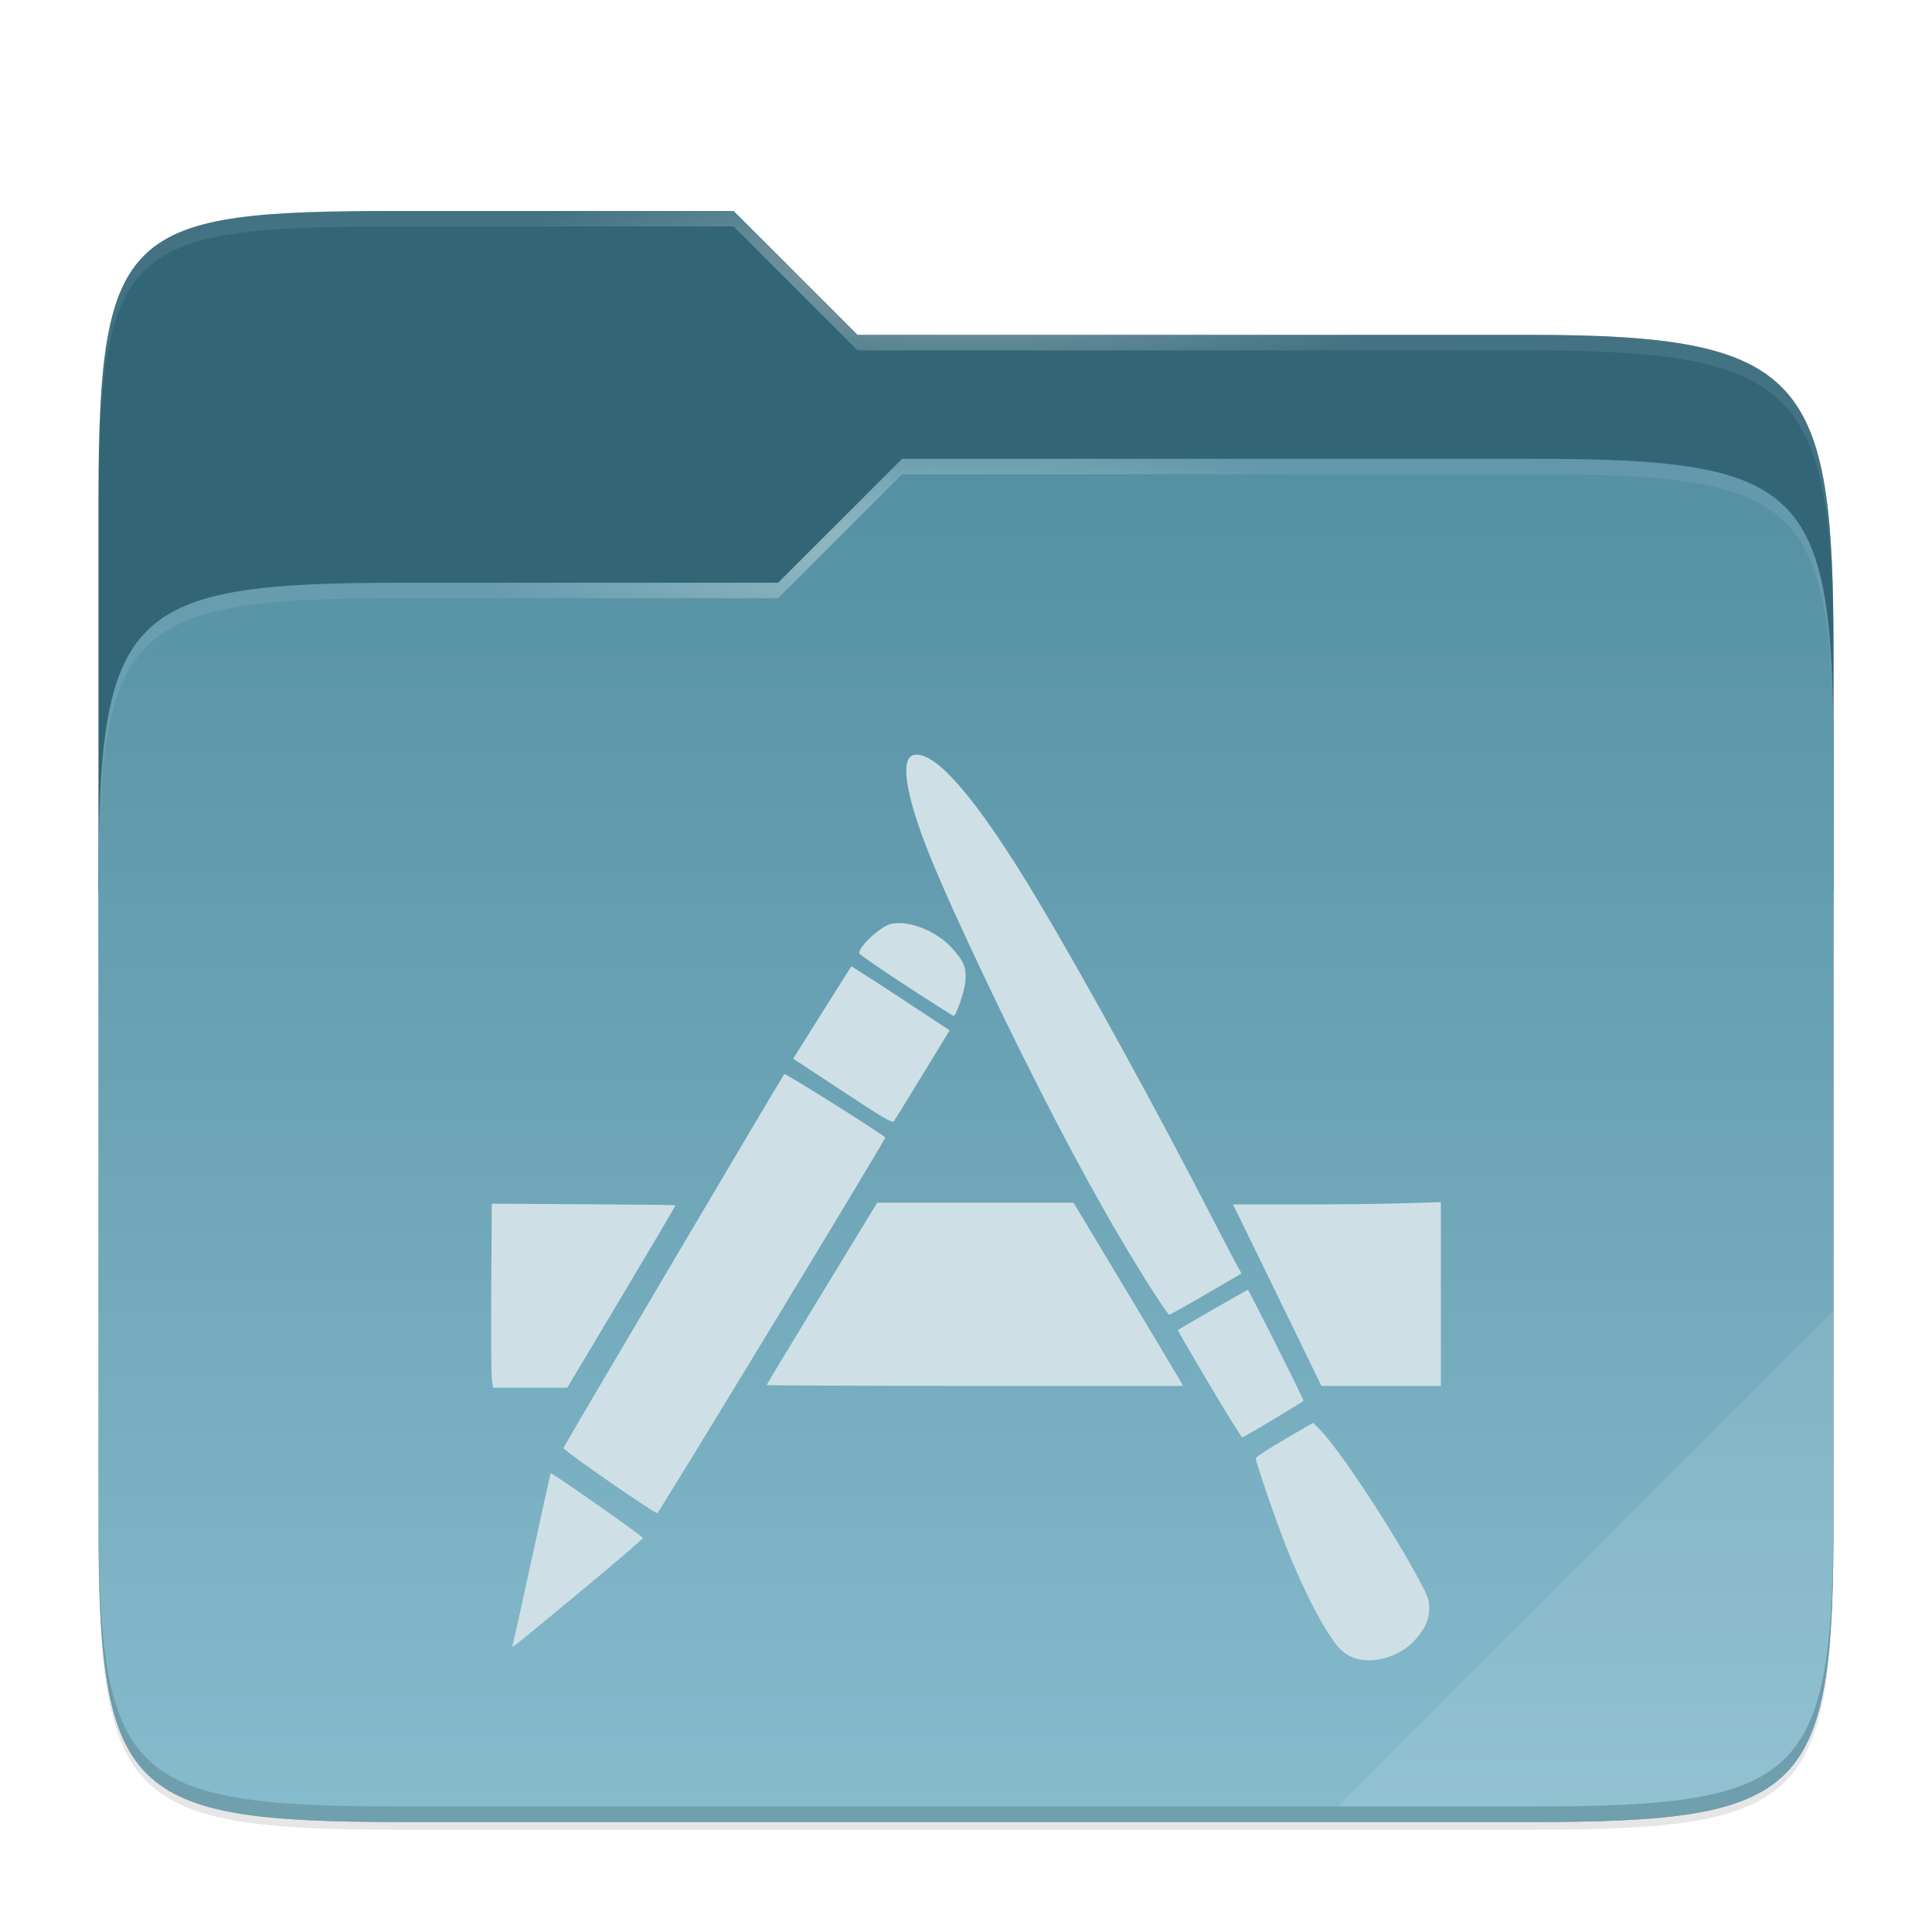 <?xml version="1.0" encoding="UTF-8" standalone="no"?>
<!-- Generator: Gravit.io -->

<svg
   xmlns:dc="http://purl.org/dc/elements/1.1/"
   xmlns:cc="http://creativecommons.org/ns#"
   xmlns:rdf="http://www.w3.org/1999/02/22-rdf-syntax-ns#"
   xmlns:svg="http://www.w3.org/2000/svg"
   xmlns="http://www.w3.org/2000/svg"
   xmlns:sodipodi="http://sodipodi.sourceforge.net/DTD/sodipodi-0.dtd"
   xmlns:inkscape="http://www.inkscape.org/namespaces/inkscape"
   style="isolation:isolate"
   viewBox="0 0 128 128"
   width="128"
   height="128"
   version="1.1"
   id="svg97"
   sodipodi:docname="folder-apps.svg"
   inkscape:version="0.92.2 2405546, 2018-03-11">
  <sodipodi:namedview
     pagecolor="#ffffff"
     bordercolor="#666666"
     borderopacity="1"
     objecttolerance="10"
     gridtolerance="10"
     guidetolerance="10"
     inkscape:pageopacity="0"
     inkscape:pageshadow="2"
     inkscape:window-width="1600"
     inkscape:window-height="826"
     id="namedview99"
     showgrid="false"
     inkscape:zoom="7.375"
     inkscape:cx="3.2542373"
     inkscape:cy="64"
     inkscape:window-x="0"
     inkscape:window-y="0"
     inkscape:window-maximized="1"
     inkscape:current-layer="g14" />
  <defs
     id="defs5">
    <clipPath
       id="_clipPath_noj7x8eRiugaFXnjjZncLYQRuRxHG6WW">
      <rect
         width="128"
         height="128"
         id="rect2" />
    </clipPath>
  </defs>
  <g
     clip-path="url(#_clipPath_noj7x8eRiugaFXnjjZncLYQRuRxHG6WW)"
     id="g95">
    <g
       id="Group">
      <defs
         id="defs10">
        <filter
           id="yaMGNiniYJI80Zpr0jpX4Ukk6siCUjdU"
           x="-2"
           y="-2"
           width="4"
           height="4">
          <feGaussianBlur
             stdDeviation="1.06"
             id="feGaussianBlur7" />
        </filter>
      </defs>
      <g
         id="g14"
         style="opacity:0.1;filter:url(#yaMGNiniYJI80Zpr0jpX4Ukk6siCUjdU)">
        <path
           d="m 26.537,15.003 c -18.149,0 -20.01,1.026 -20.01,19.139 v 21.36 4.658 37.5 c 0,18.113 1.861,19.973 20.01,19.973 h 74.926 c 18.149,0 20.01,-1.86 20.01,-19.973 V 60.16 47.291 44.212 c 0,-18.113 -1.861,-20.999 -20.01,-20.999 H 56.816 l -8.21,-8.21 z"
           id="path12"
           inkscape:connector-curvature="0"
           style="fill:#000000" />
      </g>
      <defs
         id="defs19">
        <filter
           id="ec6JgX5nzA1v7JgJ0hbu9XOUvdZc7oWe"
           x="-2"
           y="-2"
           width="4"
           height="4">
          <feGaussianBlur
             stdDeviation="1.06"
             id="feGaussianBlur16" />
        </filter>
      </defs>
      <g
         id="g23"
         style="opacity:0.1;filter:url(#ec6JgX5nzA1v7JgJ0hbu9XOUvdZc7oWe)">
        <path
           d="m 26.537,14.49 c -18.149,0 -20.01,1.026 -20.01,19.139 v 21.359 31.126 15.138 c 0,18.113 1.861,19.973 20.01,19.973 h 74.926 c 18.149,0 20.01,-1.86 20.01,-19.973 V 86.114 46.778 43.699 c 0,-18.113 -1.861,-20.999 -20.01,-20.999 H 56.816 l -8.21,-8.21 z"
           id="path21"
           inkscape:connector-curvature="0"
           style="fill:#000000" />
      </g>
      <defs
         id="defs28">
        <filter
           id="uW3CZhOA0qQHglWGlGC4PqKrDiKdmoz2"
           x="-2"
           y="-2"
           width="4"
           height="4">
          <feGaussianBlur
             stdDeviation="5.3"
             id="feGaussianBlur25" />
        </filter>
      </defs>
      <g
         id="g41"
         style="opacity:0.4;filter:url(#uW3CZhOA0qQHglWGlGC4PqKrDiKdmoz2)">
        <linearGradient
           id="_lgradient_0"
           x1="0.036"
           y1="4.1633363e-17"
           x2="1"
           y2="0.962">
          <stop
             offset="0%"
             stop-opacity="0"
             style="stop-color:rgb(0,0,0)"
             id="stop30" />
          <stop
             offset="15.899%"
             stop-opacity="0.1"
             style="stop-color:rgb(0,0,0)"
             id="stop32" />
          <stop
             offset="19.443%"
             stop-opacity="0.433"
             style="stop-color:rgb(0,0,0)"
             id="stop34" />
          <stop
             offset="100%"
             stop-opacity="1"
             style="stop-color:rgb(0,0,0)"
             id="stop36" />
        </linearGradient>
        <path
           d="m 26.537,13.977 c -18.149,0 -20.01,1.025 -20.01,19.138 v 21.36 4.659 41.605 c 0,18.113 1.861,19.973 20.01,19.973 h 74.926 c 18.149,0 20.01,-1.86 20.01,-19.973 V 59.134 46.265 43.186 c 0,-18.113 -1.861,-20.999 -20.01,-20.999 H 56.816 l -8.21,-8.21 z"
           id="path39"
           inkscape:connector-curvature="0"
           style="fill:url(#_lgradient_0)" />
      </g>
      <path
         d="m 26.537,13.977 c -18.149,0 -20.01,1.025 -20.01,19.138 V 59.134 H 121.473 V 43.186 c 0,-18.113 -1.861,-20.999 -20.01,-20.999 H 56.816 l -8.21,-8.21 z"
         id="path43"
         style="fill:#326677;fill-opacity:1"
         inkscape:connector-curvature="0" />
      <clipPath
         id="_clipPath_YcupQyzZqfTKfMaSSyiJMDPfL6wgIo2R">
        <path
           d="m 26.537,18.082 c -18.149,0 -20.01,1.026 -20.01,19.139 V 63.239 H 121.473 V 47.291 c 0,-18.113 -1.861,-20.999 -20.01,-20.999 H 56.816 l -8.21,-8.21 z"
           id="path45"
           inkscape:connector-curvature="0"
           style="fill:#ffffff" />
      </clipPath>
      <g
         clip-path="url(#_clipPath_YcupQyzZqfTKfMaSSyiJMDPfL6wgIo2R)"
         id="g57">
        <defs
           id="defs51">
          <filter
             id="R5UxF0HLGnnubbh58szPjKEUn7VoKTcy"
             x="-2"
             y="-2"
             width="4"
             height="4">
            <feGaussianBlur
               stdDeviation="5"
               id="feGaussianBlur48" />
          </filter>
        </defs>
        <g
           id="g55"
           style="opacity:0.5;filter:url(#R5UxF0HLGnnubbh58szPjKEUn7VoKTcy)">
          <path
             d="m 26.537,38.608 c -18.15,0 -20.01,1.86 -20.01,19.973 v 42.157 c 0,18.113 1.86,19.974 20.01,19.974 h 74.926 c 18.15,0 20.01,-1.861 20.01,-19.974 V 50.371 c 0,-18.113 -1.86,-19.974 -20.01,-19.974 H 59.767 l -8.215,8.211 z"
             id="path53"
             inkscape:connector-curvature="0"
             style="fill:#335763;fill-opacity:1" />
        </g>
      </g>
      <linearGradient
         id="_lgradient_1"
         x1="0.435"
         y1="0.001"
         x2="0.435"
         y2="1.01">
        <stop
           offset="0%"
           stop-opacity="1"
           style="stop-color:#548fa2;stop-opacity:1"
           id="stop59" />
        <stop
           offset="100%"
           stop-opacity="1"
           style="stop-color:#87bccd;stop-opacity:1"
           id="stop61" />
      </linearGradient>
      <path
         d="m 26.537,38.608 c -18.15,0 -20.01,1.86 -20.01,19.973 v 42.157 c 0,18.113 1.86,19.974 20.01,19.974 h 74.926 c 18.15,0 20.01,-1.861 20.01,-19.974 V 50.371 c 0,-18.113 -1.86,-19.974 -20.01,-19.974 H 59.767 l -8.215,8.211 z"
         id="path64"
         inkscape:connector-curvature="0"
         style="fill:url(#_lgradient_1)" />
      <g
         id="g73"
         style="opacity:0.4">
        <radialGradient
           id="_rgradient_0"
           fx="0.5"
           fy="0.136"
           cx="0.5"
           cy="0.136"
           r="0.272">
          <stop
             offset="0%"
             stop-opacity="1"
             style="stop-color:rgb(255,255,255)"
             id="stop66" />
          <stop
             offset="100%"
             stop-opacity="0.204"
             style="stop-color:rgb(255,255,255)"
             id="stop68" />
        </radialGradient>
        <path
           d="m 26.537,13.977 c -18.149,0 -20.01,1.025 -20.01,19.138 v 1.027 c 0,-18.113 1.861,-19.139 20.01,-19.139 h 22.069 l 8.21,8.21 h 44.647 c 18.149,0 20.01,2.886 20.01,20.999 v -1.026 c 0,-18.113 -1.861,-20.999 -20.01,-20.999 H 56.816 l -8.21,-8.21 z"
           id="path71"
           inkscape:connector-curvature="0"
           style="fill:url(#_rgradient_0)" />
      </g>
      <g
         id="g82"
         style="opacity:0.4">
        <radialGradient
           id="_rgradient_1"
           fx="0.482"
           fy="0.211"
           cx="0.482"
           cy="0.211"
           r="0.272">
          <stop
             offset="0%"
             stop-opacity="1"
             style="stop-color:rgb(255,255,255)"
             id="stop75" />
          <stop
             offset="100%"
             stop-opacity="0.204"
             style="stop-color:rgb(255,255,255)"
             id="stop77" />
        </radialGradient>
        <path
           d="m 59.767,30.397 -8.215,8.211 H 26.537 c -18.149,0 -20.01,1.859 -20.01,19.972 v 1.027 c 0,-18.113 1.861,-19.973 20.01,-19.973 h 25.015 l 8.215,-8.21 h 41.696 c 18.149,0 20.01,1.859 20.01,19.972 V 50.37 c 0,-18.113 -1.861,-19.973 -20.01,-19.973 z"
           id="path80"
           inkscape:connector-curvature="0"
           style="fill:url(#_rgradient_1)" />
      </g>
      <g
         id="g86"
         style="opacity:0.1">
        <path
           d="m 121.473,86.844 -32.842,32.841 h 12.832 c 18.149,0 20.01,-1.859 20.01,-19.972 z"
           id="path84"
           inkscape:connector-curvature="0"
           style="fill:#ffffff" />
      </g>
      <g
         id="g90"
         style="opacity:0.2">
        <path
           d="m 6.527,99.713 v 1.026 c 0,18.113 1.861,19.973 20.01,19.973 h 74.926 c 18.149,0 20.01,-1.86 20.01,-19.973 v -1.026 c 0,18.113 -1.861,19.972 -20.01,19.972 H 26.537 c -18.149,0 -20.01,-1.859 -20.01,-19.972 z"
           id="path88"
           inkscape:connector-curvature="0"
           style="fill:#1b2f35;fill-opacity:1" />
      </g>
      <path
         d="m 90.216,109.966 c -0.588,-0.087 -1.087,-0.348 -1.491,-0.782 -0.89,-0.955 -2.355,-3.762 -3.556,-6.816 -0.675,-1.715 -1.966,-5.491 -1.966,-5.749 0,-0.081 0.852,-0.644 1.893,-1.25 l 1.893,-1.102 0.297,0.278 c 1.176,1.104 4.561,6.161 6.535,9.762 0.79,1.44 0.869,1.645 0.866,2.239 -0.004,0.791 -0.253,1.343 -0.957,2.126 -0.843,0.938 -2.297,1.473 -3.514,1.294 z m -56.261,-0.94 c 0.036,-0.097 0.612,-2.695 1.281,-5.775 0.668,-3.079 1.23,-5.617 1.248,-5.64 0.06,-0.077 6.109,4.166 6.107,4.285 0,0.065 -1.749,1.567 -3.885,3.339 -4.81,3.99 -4.83,4.006 -4.751,3.791 z m 6.406,-10.864 c -1.685,-1.165 -3.051,-2.168 -3.035,-2.228 0.04,-0.143 14.519,-24.653 14.638,-24.777 0.066,-0.069 6.393,3.909 6.689,4.205 0.064,0.064 -14.99,24.864 -15.11,24.892 -0.064,0.015 -1.496,-0.926 -3.182,-2.092 z m 39.74,-6.477 c -1.156,-1.948 -2.084,-3.553 -2.063,-3.568 0.206,-0.145 4.584,-2.662 4.631,-2.662 0.072,0 3.748,7.32 3.694,7.358 -0.474,0.331 -3.982,2.423 -4.057,2.419 -0.057,-0.003 -1.05,-1.599 -2.205,-3.547 z M 32.585,91.318 c -0.04,-0.34 -0.057,-3.083 -0.038,-6.095 l 0.036,-5.476 6.069,0.038 c 3.339,0.018 6.084,0.049 6.101,0.066 0.017,0.015 -1.589,2.743 -3.57,6.059 l -3.601,6.028 H 35.12 32.658 Z m 18.207,0.444 c 0,-0.03 1.648,-2.762 3.663,-6.069 l 3.664,-6.013 h 6.503 6.502 l 3.476,5.789 c 1.912,3.184 3.544,5.916 3.627,6.07 l 0.151,0.28 H 64.585 c -7.586,0 -13.793,-0.027 -13.793,-0.057 z m 35.481,-2.565 c -0.7,-1.443 -2.018,-4.148 -2.928,-6.011 l -1.656,-3.389 h 4.499 c 2.475,0 5.573,-0.034 6.886,-0.078 l 2.387,-0.077 v 6.089 6.088 H 91.503 87.546 Z M 76.228,85.307 C 73.563,81.109 70.848,76.176 67.586,69.603 64.998,64.388 62.507,58.997 61.479,56.385 59.99,52.601 59.634,50.248 60.518,50.027 c 1.414,-0.355 4.181,2.856 8.121,9.423 3.086,5.144 8.024,14.133 11.791,21.467 0.7,1.361 1.397,2.695 1.549,2.964 l 0.277,0.49 -2.348,1.367 c -1.291,0.751 -2.391,1.367 -2.444,1.367 -0.052,0 -0.609,-0.809 -1.236,-1.798 z m -20.401,-13.01 -3.274,-2.158 0.309,-0.49 c 0.17,-0.269 1.028,-1.636 1.906,-3.038 0.878,-1.401 1.61,-2.565 1.627,-2.585 0.017,-0.019 1.491,0.925 3.277,2.1 l 3.247,2.138 -0.484,0.787 c -0.265,0.433 -1.065,1.742 -1.776,2.909 -0.712,1.166 -1.354,2.205 -1.426,2.308 -0.114,0.162 -0.581,-0.108 -3.406,-1.971 z m 4.178,-7.008 c -1.696,-1.108 -3.085,-2.067 -3.085,-2.131 0,-0.468 1.403,-1.768 2.094,-1.942 1.138,-0.285 3.003,0.444 4.043,1.581 0.803,0.879 0.979,1.309 0.904,2.209 -0.057,0.679 -0.61,2.298 -0.786,2.298 -0.047,0 -1.473,-0.906 -3.17,-2.015 z"
         id="path92"
         style="fill:#cee0e6;fill-opacity:1"
         inkscape:connector-curvature="0" />
    </g>
  </g>
</svg>
